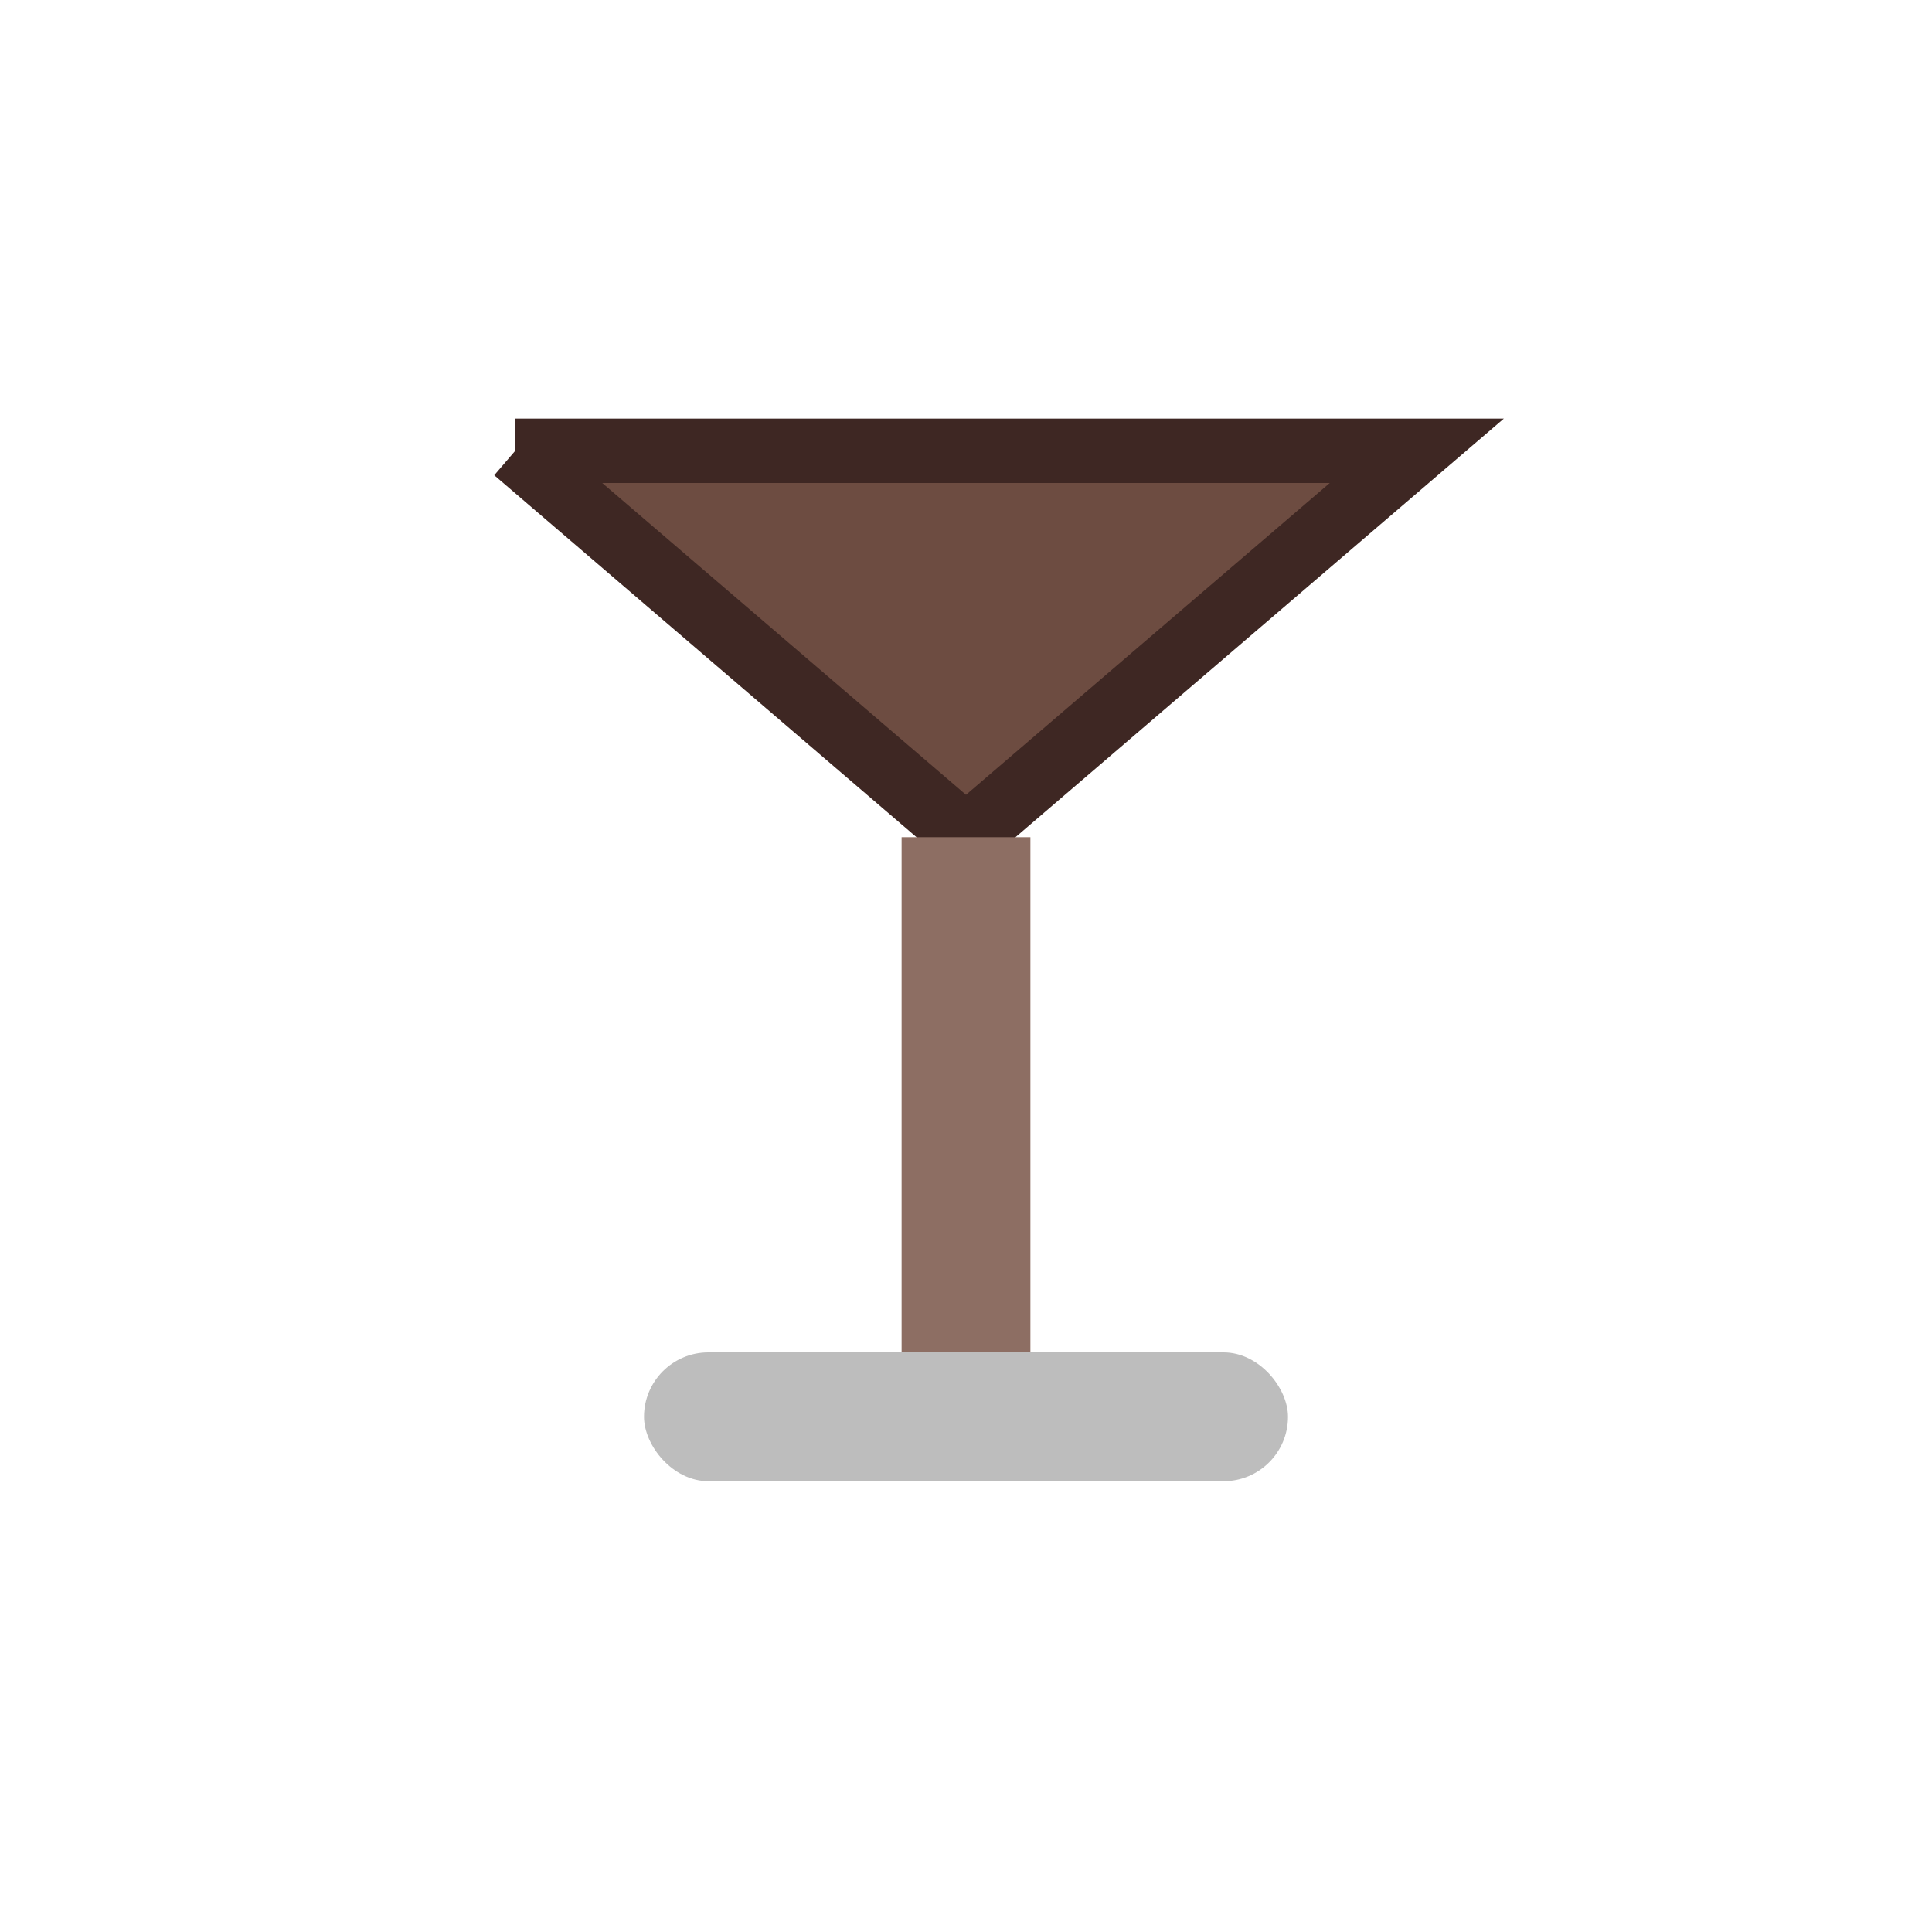 <svg xmlns="http://www.w3.org/2000/svg" width="30" height="30" viewBox="0 0 30 30" fill="none">
  <path d="M8 7h14l-7 6-7-6z" fill="#6d4c41" stroke="#3e2723"/>
  <rect x="14" y="13" width="2" height="8" fill="#8d6e63"/>
  <rect x="10" y="21" width="10" height="2" rx="1" fill="#bdbdbd"/>
</svg>
